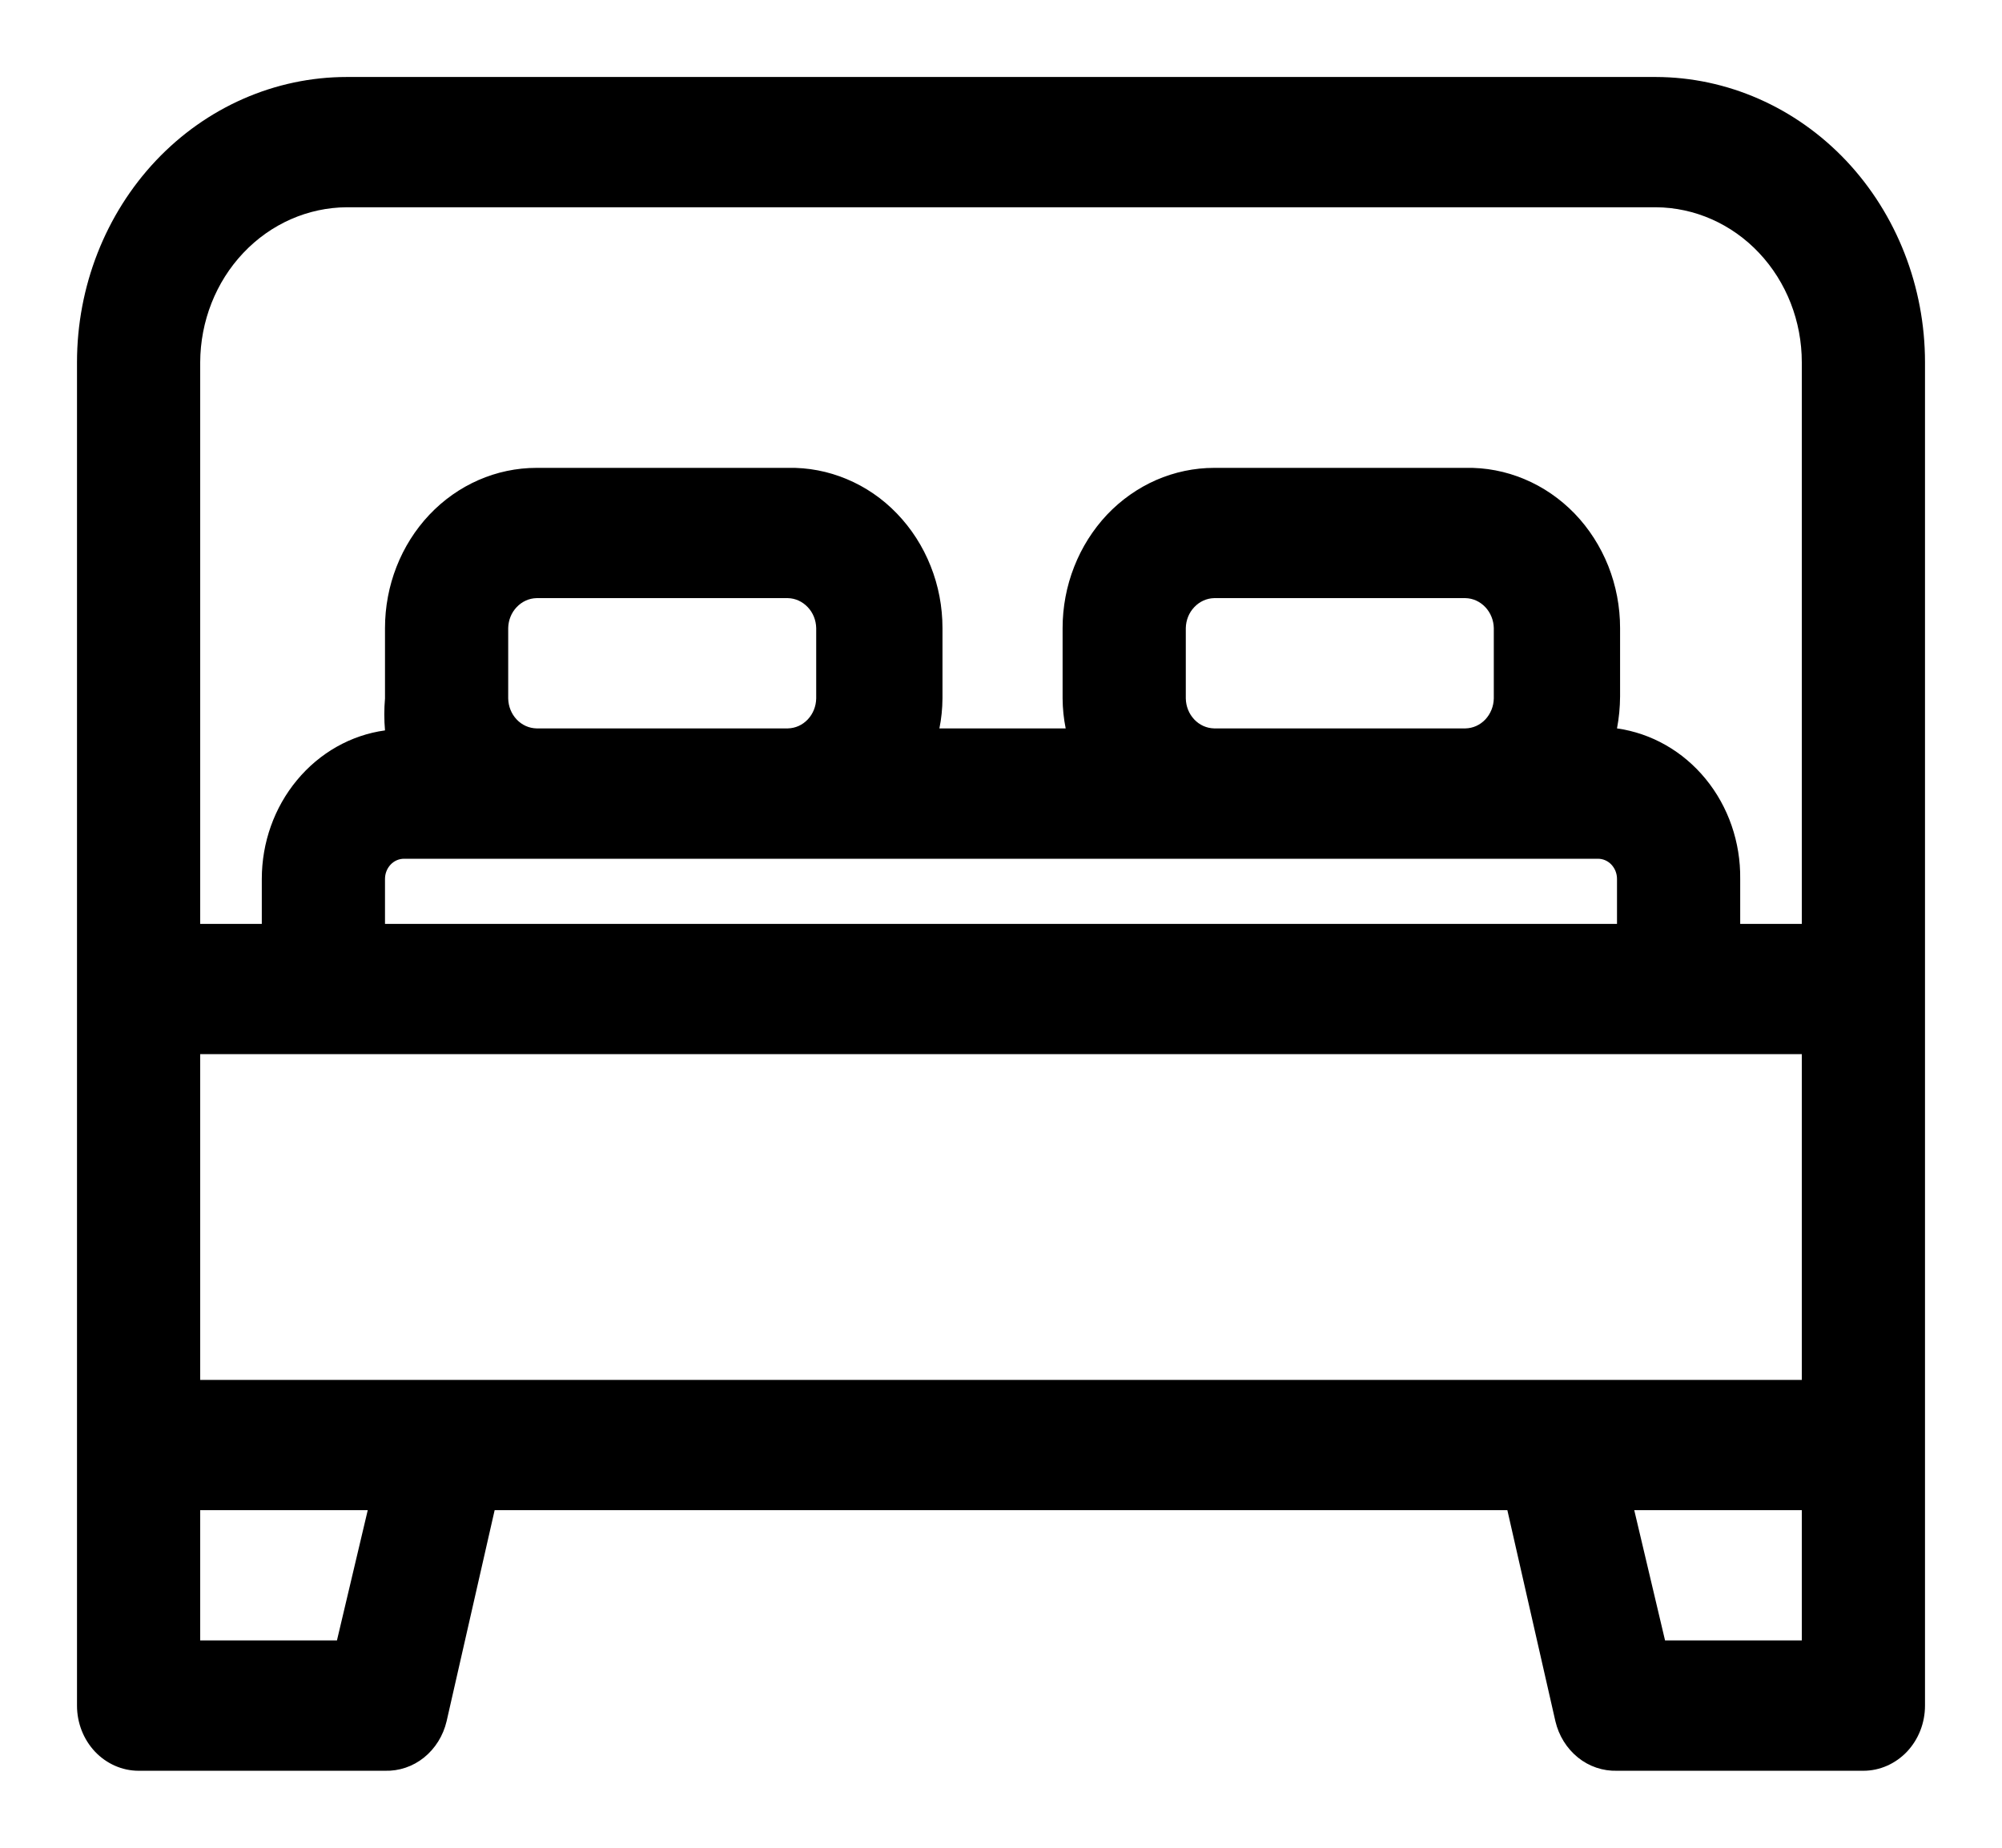 <svg width="26" height="24" viewBox="0 0 26 24" fill="none" xmlns="http://www.w3.org/2000/svg">
<path d="M21.504 1H4.504C3.575 1 2.683 1.39 2.026 2.085C1.369 2.781 1 3.723 1 4.706V22.154C1 22.378 1.084 22.593 1.234 22.752C1.384 22.91 1.588 23 1.8 23H5C5.183 23.005 5.362 22.945 5.507 22.828C5.653 22.71 5.756 22.544 5.8 22.357L6.424 19.615H19.576L20.2 22.357C20.244 22.544 20.347 22.71 20.493 22.828C20.638 22.945 20.817 23.005 21 23H24.2C24.412 23 24.616 22.91 24.766 22.752C24.916 22.593 25 22.378 25 22.154V4.706C25 3.725 24.632 2.783 23.977 2.088C23.321 1.394 22.432 1.002 21.504 1ZM5.8 17.923H2.6V13.692H23.4V17.923H5.8ZM6.6 9.072V8.158C6.602 8.056 6.641 7.958 6.71 7.886C6.779 7.813 6.871 7.771 6.968 7.769H10.232C10.329 7.771 10.421 7.813 10.49 7.886C10.559 7.958 10.598 8.056 10.6 8.158V9.072C10.598 9.175 10.559 9.272 10.49 9.345C10.421 9.418 10.329 9.459 10.232 9.461H6.968C6.871 9.459 6.779 9.418 6.71 9.345C6.641 9.272 6.602 9.175 6.6 9.072ZM5.248 11.154H20.752C20.818 11.154 20.881 11.181 20.927 11.23C20.974 11.28 21 11.346 21 11.416V12H5V11.416C5 11.346 5.026 11.28 5.073 11.23C5.119 11.181 5.182 11.154 5.248 11.154ZM15.4 9.072V8.158C15.402 8.056 15.441 7.958 15.51 7.886C15.579 7.813 15.671 7.771 15.768 7.769H19.032C19.129 7.771 19.221 7.813 19.29 7.886C19.358 7.958 19.398 8.056 19.4 8.158V9.072C19.398 9.175 19.358 9.272 19.29 9.345C19.221 9.418 19.129 9.459 19.032 9.461H15.768C15.671 9.459 15.579 9.418 15.51 9.345C15.441 9.272 15.402 9.175 15.4 9.072ZM2.6 4.706C2.602 4.173 2.803 3.662 3.16 3.285C3.517 2.907 4 2.695 4.504 2.692H21.504C22.008 2.695 22.49 2.908 22.845 3.285C23.201 3.663 23.4 4.173 23.4 4.706V12H22.6V11.416C22.606 10.94 22.446 10.477 22.151 10.117C21.856 9.757 21.447 9.524 21 9.461C21.026 9.325 21.039 9.186 21.04 9.047V8.158C21.04 7.881 20.988 7.607 20.887 7.352C20.785 7.097 20.637 6.865 20.45 6.671C20.262 6.477 20.041 6.325 19.797 6.223C19.554 6.121 19.294 6.071 19.032 6.077H15.768C15.51 6.077 15.254 6.131 15.015 6.235C14.776 6.34 14.559 6.493 14.376 6.686C14.194 6.88 14.049 7.109 13.95 7.362C13.851 7.614 13.8 7.885 13.8 8.158V9.072C13.801 9.203 13.814 9.333 13.84 9.461H12.2C12.226 9.333 12.239 9.203 12.24 9.072V8.158C12.24 7.881 12.188 7.607 12.086 7.352C11.985 7.097 11.836 6.865 11.649 6.671C11.463 6.477 11.241 6.325 10.997 6.223C10.754 6.121 10.494 6.071 10.232 6.077H6.968C6.446 6.077 5.945 6.296 5.576 6.686C5.207 7.077 5 7.606 5 8.158V9.072C4.988 9.21 4.988 9.349 5 9.487C4.557 9.548 4.151 9.778 3.857 10.133C3.562 10.488 3.4 10.944 3.4 11.416V12H2.6V4.706ZM4.376 21.307H2.6V19.615H4.776L4.376 21.307ZM23.4 21.307H21.624L21.224 19.615H23.4V21.307Z" fill="currentColor"/>
</svg>
